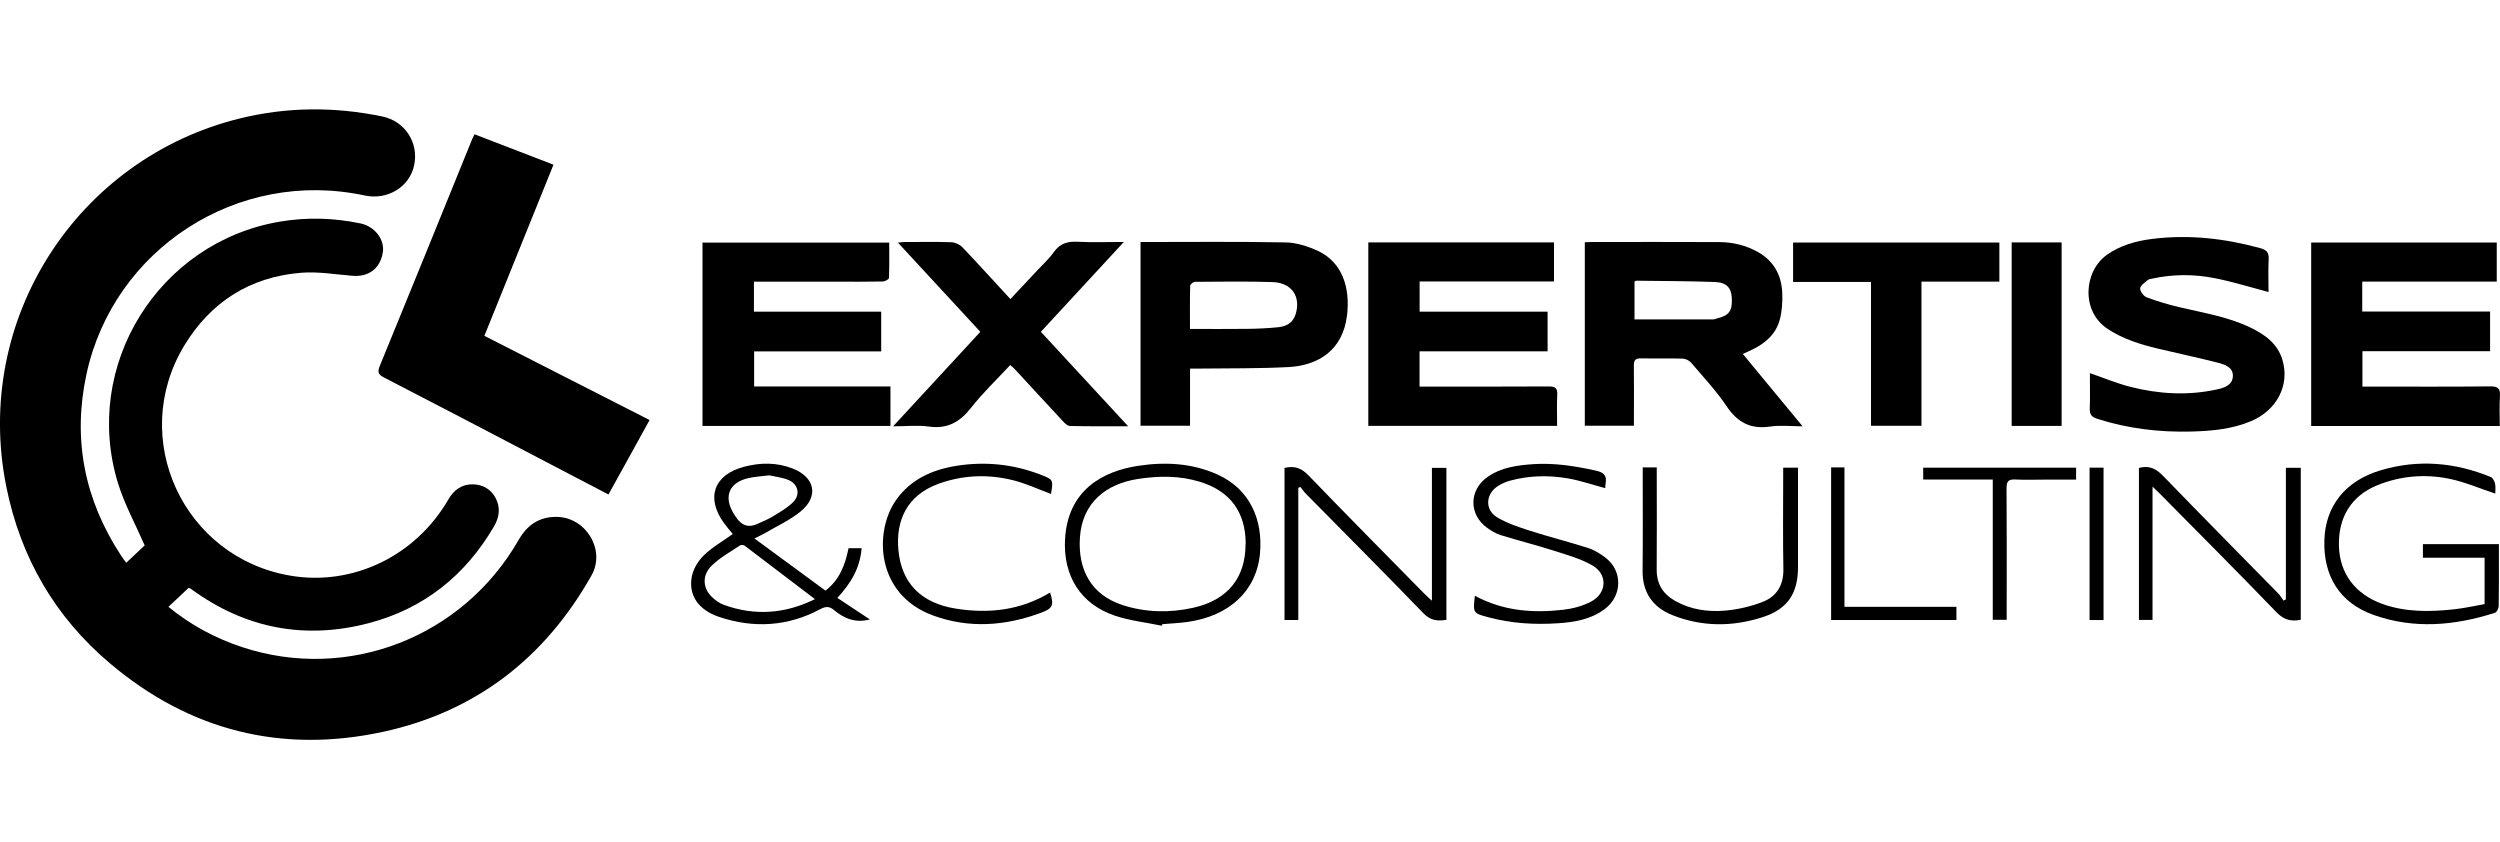 <svg width="300" height="101" viewBox="0 0 300 101" fill="none" xmlns="http://www.w3.org/2000/svg">
<g clip-path="url(#clip0_9_176)">
<path d="M15.148 67.532C16.002 66.732 16.779 65.994 17.361 65.451C16.243 62.881 14.946 60.528 14.17 58.02C9.806 43.881 19.015 29.066 33.581 26.597C36.835 26.046 40.057 26.139 43.271 26.814C44.98 27.171 46.199 28.771 45.935 30.308C45.609 32.234 44.25 33.251 42.309 33.096C40.251 32.933 38.17 32.568 36.136 32.731C30.01 33.228 25.281 36.233 22.113 41.466C15.381 52.608 21.997 66.887 34.831 69.077C42.324 70.358 49.864 66.732 53.792 59.953C54.468 58.781 55.415 58.082 56.79 58.121C57.993 58.16 58.94 58.727 59.492 59.798C60.066 60.932 59.934 62.05 59.29 63.152C55.85 69.061 50.85 73.044 44.258 74.776C36.571 76.795 29.419 75.42 22.959 70.699C22.889 70.645 22.804 70.606 22.649 70.529C21.857 71.274 21.057 72.019 20.211 72.819C22.913 75.032 25.84 76.585 29.039 77.649C41.711 81.842 55.516 76.507 62.232 64.798C63.273 62.982 64.717 62.003 66.806 62.026C70.308 62.065 72.707 65.994 70.983 69.046C65.408 78.945 57.1 85.398 45.997 87.813C33.799 90.46 22.75 87.681 13.199 79.605C6.592 74.03 2.461 66.895 0.753 58.385C-3.293 38.236 9.34 19.011 28.752 14.22C34.435 12.815 40.158 12.791 45.88 13.979C48.621 14.546 50.283 17.155 49.693 19.865C49.126 22.458 46.486 24.042 43.768 23.46C28.48 20.176 13.642 29.92 10.389 44.844C8.68 52.694 10.132 59.946 14.512 66.646C14.69 66.926 14.9 67.19 15.148 67.532Z" fill="black"/>
<path d="M77.956 50.395C76.271 53.439 74.664 56.358 73.017 59.34C70.145 57.841 67.334 56.366 64.515 54.899C58.374 51.692 52.24 48.47 46.082 45.302C45.368 44.929 45.282 44.642 45.578 43.904C49.297 34.851 52.969 25.774 56.658 16.705C56.727 16.534 56.813 16.379 56.945 16.115C60.089 17.326 63.211 18.529 66.418 19.764C63.63 26.667 60.881 33.468 58.125 40.301C64.748 43.679 71.301 47.018 77.948 50.403L77.956 50.395Z" fill="black"/>
<path d="M90.472 33.802V37.397H105.745V42.165H90.495V46.373H106.855V51.11H84.299V29.113H106.708C106.708 30.51 106.731 31.931 106.677 33.344C106.677 33.507 106.211 33.771 105.962 33.779C104.161 33.818 102.36 33.802 100.558 33.802H90.472Z" fill="black"/>
<path d="M164.197 29.089H186.481V33.779H170.354V37.397H185.712V42.157H170.346V46.389H171.433C176.247 46.389 181.061 46.404 185.867 46.373C186.628 46.373 186.908 46.575 186.869 47.359C186.807 48.586 186.854 49.821 186.854 51.102H164.197V29.089Z" fill="black"/>
<path d="M299.975 51.117H277.342V29.105H299.61V33.795H283.468V37.382H298.811V42.141H283.491V46.389H284.578C289.33 46.389 294.082 46.42 298.826 46.365C299.812 46.35 300.053 46.66 299.991 47.577C299.913 48.718 299.975 49.867 299.975 51.117Z" fill="black"/>
<path d="M190.177 29.074C190.433 29.058 190.674 29.043 190.914 29.043C196.039 29.043 201.156 29.019 206.28 29.05C207.934 29.058 209.526 29.431 210.986 30.262C212.911 31.364 213.804 33.088 213.874 35.231C213.905 36.271 213.843 37.351 213.579 38.345C213.113 40.099 211.824 41.217 210.217 41.978C209.883 42.134 209.549 42.281 209.138 42.475C211.522 45.356 213.851 48.175 216.312 51.156C214.891 51.156 213.626 51.009 212.399 51.187C210.046 51.537 208.478 50.667 207.166 48.71C205.931 46.862 204.378 45.224 202.934 43.524C202.709 43.26 202.274 43.05 201.932 43.034C200.255 42.988 198.578 43.034 196.909 43.003C196.249 42.988 196.055 43.236 196.062 43.873C196.093 45.923 196.07 47.973 196.07 50.015V51.086H190.177V29.074ZM196.14 38.329H205.582C205.729 38.329 205.877 38.251 206.032 38.213C207.484 37.871 207.888 37.327 207.818 35.775C207.764 34.556 207.197 33.896 205.799 33.841C202.647 33.725 199.486 33.725 196.326 33.686C196.28 33.686 196.225 33.74 196.14 33.795V38.337V38.329Z" fill="black"/>
<path d="M272.225 35.045C270.051 34.47 267.954 33.818 265.819 33.391C263.311 32.886 260.772 32.886 258.256 33.437C258.078 33.476 257.86 33.492 257.736 33.6C257.387 33.911 256.843 34.245 256.82 34.602C256.797 34.951 257.231 35.542 257.604 35.681C258.87 36.155 260.174 36.543 261.486 36.854C264.367 37.537 267.31 37.995 270.02 39.292C271.767 40.13 273.304 41.21 273.894 43.19C274.795 46.218 273.226 49.246 270.097 50.55C267.83 51.498 265.439 51.715 263.016 51.785C259.149 51.886 255.36 51.443 251.664 50.255C250.981 50.038 250.748 49.72 250.771 49.013C250.826 47.6 250.787 46.179 250.787 44.774C252.48 45.356 254.04 46.016 255.671 46.428C259.064 47.289 262.511 47.491 265.967 46.746C266.883 46.552 267.923 46.233 267.947 45.108C267.97 44.067 266.96 43.733 266.137 43.524C263.746 42.91 261.331 42.405 258.932 41.831C256.828 41.326 254.778 40.69 252.93 39.478C249.692 37.359 250.042 32.552 252.837 30.572C254.452 29.431 256.292 28.926 258.202 28.678C262.62 28.111 266.96 28.608 271.246 29.78C272.007 29.99 272.279 30.308 272.24 31.108C272.17 32.436 272.225 33.771 272.225 35.045Z" fill="black"/>
<path d="M136.858 29.043C142.735 29.043 148.512 28.981 154.281 29.089C155.562 29.113 156.921 29.547 158.101 30.083C161.145 31.481 162.015 34.602 161.65 37.786C161.153 42.149 158.039 43.857 154.677 44.044C151.121 44.238 147.549 44.184 143.985 44.23H142.805V51.086H136.865V29.043H136.858ZM142.79 39.47C145.158 39.47 147.417 39.494 149.669 39.463C150.904 39.447 152.146 39.393 153.373 39.269C154.343 39.175 155.143 38.756 155.469 37.723C156.137 35.604 155.019 33.927 152.705 33.849C149.607 33.748 146.509 33.802 143.411 33.818C143.201 33.818 142.829 34.113 142.821 34.284C142.774 35.976 142.797 37.677 142.797 39.47H142.79Z" fill="black"/>
<path d="M124.9 39.812C128.402 43.601 131.803 47.289 135.375 51.148C132.89 51.148 130.638 51.172 128.386 51.117C128.091 51.117 127.758 50.776 127.525 50.519C125.599 48.454 123.689 46.373 121.779 44.3C121.631 44.145 121.468 44.013 121.228 43.803C119.62 45.535 117.935 47.142 116.507 48.959C115.163 50.667 113.665 51.498 111.452 51.187C110.124 51.001 108.742 51.156 107.174 51.156C110.73 47.305 114.146 43.601 117.64 39.82C114.371 36.279 111.118 32.754 107.756 29.12C108.098 29.081 108.315 29.043 108.54 29.043C110.404 29.043 112.267 29.004 114.131 29.066C114.589 29.081 115.148 29.322 115.466 29.648C117.392 31.667 119.263 33.74 121.251 35.891C122.322 34.75 123.371 33.632 124.411 32.513C125.11 31.76 125.879 31.069 126.469 30.238C127.206 29.206 128.115 28.949 129.326 29.012C131.081 29.105 132.843 29.035 134.862 29.035C131.453 32.723 128.216 36.233 124.908 39.812H124.9Z" fill="black"/>
<path d="M224.527 33.833H215.171V29.105H239.924V33.795H230.576V51.094H224.519V33.833H224.527Z" fill="black"/>
<path d="M247.394 29.089H241.4V51.109H247.394V29.089Z" fill="black"/>
<path d="M90.527 64.612C93.477 66.778 96.257 68.82 99.06 70.878C100.799 69.527 101.428 67.718 101.824 65.785H103.392C103.214 68.137 102.119 69.993 100.481 71.748C101.793 72.617 103.066 73.464 104.386 74.333C102.655 74.799 101.288 74.217 100.061 73.192C99.51 72.734 99.075 72.757 98.415 73.107C94.525 75.187 90.433 75.42 86.295 74.03C83.802 73.192 82.607 71.437 83.01 69.216C83.181 68.285 83.779 67.299 84.47 66.631C85.472 65.653 86.737 64.946 87.933 64.084C87.607 63.688 87.227 63.246 86.885 62.78C84.672 59.751 85.65 56.964 89.292 56.009C91.249 55.497 93.213 55.473 95.131 56.226C97.794 57.275 98.283 59.557 96.086 61.367C94.82 62.415 93.26 63.114 91.823 63.96C91.505 64.146 91.163 64.294 90.542 64.612H90.527ZM97.794 71.895C94.937 69.713 92.157 67.594 89.37 65.489C89.238 65.389 88.927 65.357 88.803 65.451C87.654 66.219 86.404 66.903 85.425 67.858C84.245 68.991 84.307 70.521 85.379 71.585C85.806 72.012 86.349 72.408 86.908 72.602C90.62 73.93 94.246 73.65 97.794 71.895ZM92.312 57.042C91.373 57.158 90.627 57.197 89.905 57.352C87.483 57.865 86.768 59.581 88.073 61.685C88.22 61.918 88.376 62.151 88.554 62.368C89.175 63.129 89.942 63.3 90.853 62.881C91.466 62.593 92.11 62.353 92.685 62.003C93.524 61.491 94.401 60.994 95.108 60.326C96.101 59.394 95.814 58.059 94.549 57.57C93.788 57.275 92.941 57.189 92.312 57.042Z" fill="black"/>
<path d="M299.432 59.231C297.553 58.61 295.759 57.826 293.88 57.445C290.953 56.855 288.01 57.104 285.223 58.253C282.14 59.526 280.572 62.104 280.673 65.536C280.766 68.797 282.598 71.266 285.813 72.447C288.624 73.471 291.52 73.433 294.431 73.122C295.682 72.99 296.908 72.711 298.151 72.493V66.926H290.751V65.295H299.867V66.841C299.867 68.797 299.882 70.754 299.843 72.711C299.843 72.998 299.618 73.464 299.393 73.534C294.571 75.079 289.687 75.521 284.827 73.79C280.781 72.353 278.778 69.147 278.926 64.783C279.058 60.722 281.434 57.709 285.65 56.444C290.145 55.093 294.579 55.473 298.896 57.244C299.145 57.344 299.346 57.756 299.409 58.051C299.494 58.47 299.432 58.913 299.432 59.223V59.231Z" fill="black"/>
<path d="M139.412 75.086C137.518 74.69 135.561 74.489 133.744 73.867C129.621 72.454 127.571 69.061 127.804 64.729C128.122 58.781 132.37 56.537 136.57 55.9C139.831 55.403 143.054 55.566 146.128 56.956C149.995 58.711 151.564 62.376 151.199 66.406C150.787 70.948 147.48 73.922 142.533 74.628C141.524 74.776 140.499 74.807 139.482 74.9C139.459 74.962 139.443 75.032 139.42 75.094L139.412 75.086ZM149.483 65.288C149.483 61.483 147.666 58.959 144.024 57.826C141.555 57.057 139.032 57.088 136.5 57.484C132.836 58.059 129.877 60.225 129.59 64.496C129.334 68.331 130.91 71.391 134.738 72.617C137.51 73.51 140.352 73.557 143.17 72.936C147.324 72.012 149.467 69.341 149.467 65.288H149.483Z" fill="black"/>
<path d="M256.665 56.156C257.946 55.799 258.769 56.281 259.607 57.143C264.181 61.871 268.808 66.545 273.421 71.251C273.654 71.491 273.824 71.802 274.026 72.074C274.119 72.027 274.213 71.973 274.306 71.926V56.133H276.092V74.372C274.942 74.605 274.073 74.395 273.195 73.487C268.56 68.688 263.847 63.96 259.157 59.216C258.924 58.975 258.676 58.758 258.303 58.4V74.395H256.672V56.164L256.665 56.156Z" fill="black"/>
<path d="M154.149 56.149C155.361 55.861 156.191 56.18 157.022 57.049C161.634 61.832 166.309 66.553 170.967 71.29C171.192 71.523 171.449 71.732 171.829 72.089V56.141H173.568V74.38C172.481 74.558 171.643 74.458 170.796 73.58C166.138 68.758 161.401 64.006 156.688 59.231C156.448 58.991 156.261 58.696 156.044 58.432C155.958 58.47 155.881 58.501 155.795 58.54V74.403H154.142V56.149H154.149Z" fill="black"/>
<path d="M176.985 71.491C180.386 73.332 183.957 73.588 187.607 73.169C188.748 73.037 189.936 72.718 190.945 72.183C192.84 71.173 192.941 68.914 191.085 67.85C189.664 67.035 188.026 66.584 186.45 66.08C184.338 65.404 182.187 64.868 180.067 64.208C179.493 64.03 178.941 63.688 178.445 63.331C176.232 61.739 176.27 58.781 178.522 57.22C180.168 56.079 182.078 55.83 183.996 55.698C186.551 55.528 189.051 55.931 191.536 56.483C192.498 56.692 192.848 57.112 192.669 58.036C192.63 58.237 192.638 58.447 192.63 58.579C191.116 58.175 189.657 57.671 188.15 57.407C185.813 57.003 183.46 57.057 181.154 57.694C180.681 57.826 180.223 58.036 179.803 58.292C178.266 59.231 178.134 61.18 179.671 62.089C180.875 62.803 182.249 63.253 183.592 63.688C185.914 64.434 188.282 65.024 190.596 65.769C191.341 66.01 192.056 66.46 192.685 66.941C194.742 68.533 194.672 71.507 192.576 73.083C190.922 74.326 188.958 74.659 186.978 74.791C184.159 74.978 181.348 74.815 178.592 74.069C176.767 73.58 176.744 73.572 176.985 71.499V71.491Z" fill="black"/>
<path d="M197.126 56.087H198.811V57.08C198.811 60.839 198.834 64.597 198.803 68.347C198.788 70.094 199.58 71.305 201.039 72.12C202.911 73.169 204.984 73.456 207.057 73.27C208.54 73.138 210.046 72.788 211.436 72.26C213.183 71.608 214.045 70.249 214.006 68.269C213.936 64.573 213.983 60.885 213.983 57.189V56.118H215.761V68.028C215.761 71.227 214.519 73.107 211.459 74.077C207.849 75.234 204.192 75.226 200.643 73.798C198.306 72.85 197.072 71.064 197.111 68.44C197.157 64.682 197.126 60.932 197.126 57.174V56.079V56.087Z" fill="black"/>
<path d="M126.111 59.27C124.605 58.711 123.114 58.012 121.554 57.624C118.557 56.879 115.536 56.995 112.609 58.059C108.812 59.441 107.492 62.492 107.803 65.955C108.168 70.04 110.582 72.369 114.667 73.029C118.673 73.673 122.478 73.239 126.011 71.103C126.5 72.641 126.329 73.013 124.939 73.526C120.653 75.118 116.305 75.444 111.972 73.86C105.031 71.321 104.891 63.742 107.531 60C109.293 57.508 111.871 56.366 114.76 55.9C118.176 55.357 121.538 55.683 124.799 56.933C126.399 57.554 126.414 57.546 126.119 59.27H126.111Z" fill="black"/>
<path d="M239.132 57.546H230.785V56.118H249.133V57.554H245.391C244.21 57.554 243.03 57.601 241.85 57.539C241.042 57.5 240.778 57.74 240.786 58.579C240.825 63.455 240.802 68.331 240.802 73.207V74.38H239.132V57.546Z" fill="black"/>
<path d="M219.736 56.087H221.336V72.819H234.769V74.403H219.736V56.087Z" fill="black"/>
<path d="M252.425 56.118H250.748V74.404H252.425V56.118Z" fill="black"/>
</g>
<defs>
<clipPath id="clip0_9_176">
<rect width="300" height="100" fill="white" transform="translate(0 0.954)"/>
</clipPath>
</defs>
</svg>
